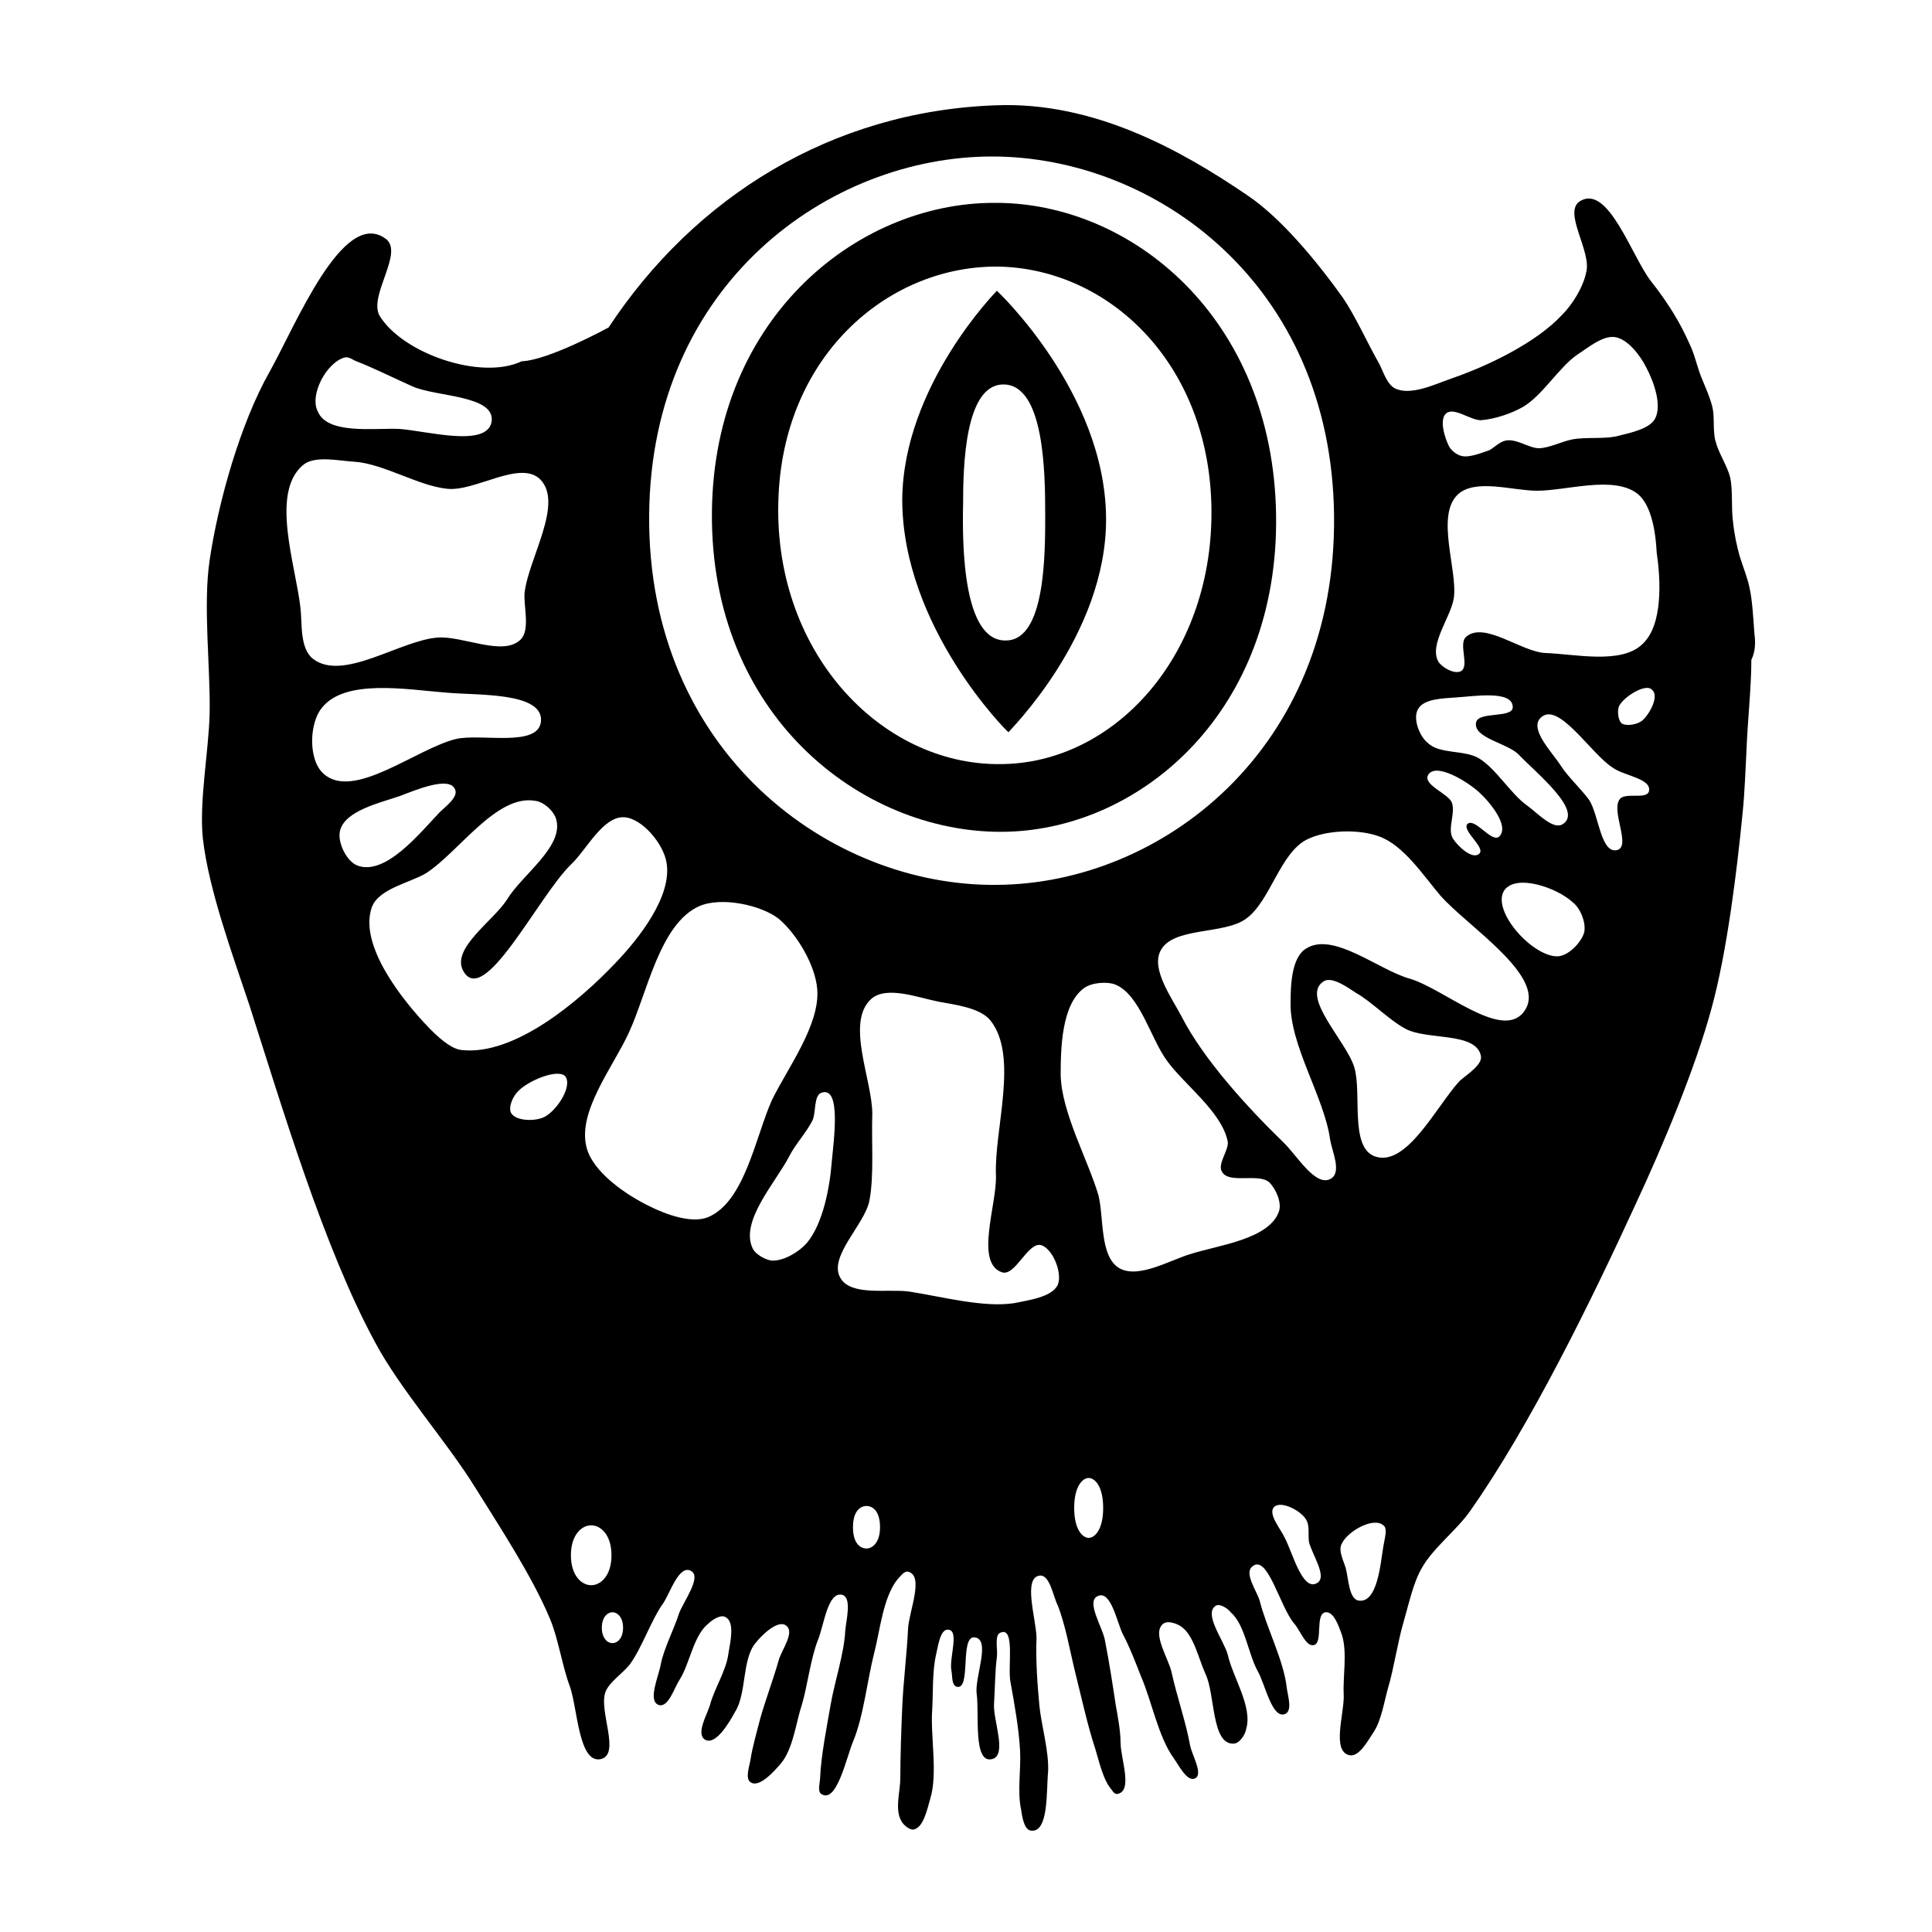 <?xml version="1.0" encoding="utf-8"?>
<!-- Generator: Adobe Illustrator 21.0.0, SVG Export Plug-In . SVG Version: 6.00 Build 0)  -->
<svg version="1.1" id="Слой_1" xmlns="http://www.w3.org/2000/svg" xmlns:xlink="http://www.w3.org/1999/xlink" x="0px" y="0px"
	 viewBox="0 0 200 200" style="enable-background:new 0 0 200 200;" xml:space="preserve">
<g>
	<path d="M181.6,65.4c-0.1-1.4-0.2-3.3-0.5-4.6c-0.2-1-0.7-2.2-1-3.2c-0.3-1-0.6-2.5-0.7-3.6c-0.2-1.4,0-3.3-0.3-4.6
		c-0.3-1.2-1.2-2.5-1.5-3.7c-0.3-1-0.1-2.4-0.3-3.4c-0.2-1-0.8-2.3-1.2-3.3c-0.4-1-0.7-2.4-1.2-3.4c-0.4-0.9-1-2.1-1.5-2.9
		c-0.7-1.2-1.7-2.6-2.5-3.6c-2-2.6-4.4-10-7.3-8.3c-1.9,1.1,1.2,5.2,0.6,7.4c-0.3,1.5-1.4,3.3-2.5,4.4c-2.7,2.9-7.7,5.3-11.5,6.6
		c-1.7,0.6-4.2,1.8-5.8,1c-0.8-0.4-1.2-1.7-1.6-2.5c-1.2-2.1-2.5-5-3.8-6.9c-2.5-3.5-6.3-8.2-9.9-10.6c-6.9-4.7-15.9-9.7-26-9.3
		c-17,0.6-31.2,9.5-40.1,23c0,0-6.2,3.4-9,3.5c-4.2,2-12.3-0.8-14.7-4.7c-1.2-2.1,2.6-6.6,0.6-8c-4.4-3.2-9.3,9-12,13.8
		c-3,5.3-5.3,13.4-6.2,19.5c-0.7,4.7,0.1,11.2,0,15.9c-0.1,3.9-1.1,9.1-0.7,12.9c0.6,5.3,3.1,12.1,4.8,17.2
		c3.4,10.6,7.7,25.1,13,34.9c2.6,4.9,7.5,10.4,10.4,15.1c2.5,4,5.9,9.2,7.7,13.5c0.9,2.1,1.3,5,2.1,7.1c0.8,2.3,0.9,8,3.2,7.5
		c2.1-0.5-0.3-5.1,0.5-7c0.4-1,1.8-1.9,2.5-2.8c1.3-1.8,2.2-4.6,3.5-6.4c0.7-1.1,1.6-3.9,2.8-3.3c1.2,0.6-0.7,3.1-1.2,4.4
		c-0.5,1.6-1.6,3.7-1.9,5.3c-0.2,1.2-1.4,3.8-0.2,4.2c1,0.3,1.6-1.8,2.2-2.7c1-1.6,1.4-4.5,2.9-5.7c0.4-0.4,1.3-1,1.8-0.7
		c1,0.5,0.5,2.6,0.3,3.8c-0.2,1.7-1.5,3.7-1.9,5.3c-0.3,1-1.5,3-0.5,3.6c1.1,0.6,2.5-1.8,3.1-2.9c1.2-1.9,0.7-5.4,2.1-7.1
		c0.7-0.9,2.4-2.5,3.2-1.8c0.9,0.7-0.5,2.5-0.8,3.6c-0.5,1.8-1.4,4.2-1.9,6c-0.3,1.2-0.8,2.9-1,4.2c-0.1,0.7-0.6,2,0,2.4
		c0.9,0.6,2.4-1.1,3.1-1.9c1.3-1.5,1.6-4.3,2.2-6.1c0.6-2,0.9-4.8,1.7-6.8c0.6-1.5,1-5,2.5-4.6c1,0.3,0.4,2.6,0.3,3.7
		c-0.1,2.3-1.1,5.3-1.5,7.6c-0.4,2.3-1,5.3-1.1,7.6c0,0.5-0.3,1.4,0.1,1.7c1.6,1.1,2.6-3.7,3.3-5.4c1.1-2.6,1.5-6.5,2.2-9.2
		c0.6-2.3,0.9-5.7,2.4-7.6c0.3-0.3,0.7-0.9,1.1-0.8c1.7,0.4,0.1,4.1,0,5.9c-0.1,2.4-0.5,5.6-0.6,8.1c-0.1,2.2-0.2,5.2-0.2,7.4
		c0,1.3-0.6,3.2,0.1,4.4c0.2,0.4,0.8,0.9,1.2,0.9c1.1-0.1,1.5-2.2,1.8-3.2c0.8-2.6,0-6.5,0.2-9.2c0.1-1.7,0-4,0.4-5.7
		c0.2-0.8,0.4-2.6,1.2-2.6c1.3,0,0.1,3,0.4,4.3c0.1,0.5,0,1.4,0.5,1.6c1.6,0.5,0.3-5.3,1.9-5.1c1.7,0.2,0,4.1,0.2,5.8
		c0.3,2.1-0.4,7.3,1.6,6.8c1.6-0.4,0.1-4,0.2-5.7c0.1-1.5,0.1-3.4,0.3-4.9c0.1-0.8-0.3-2.3,0.4-2.5c1.5-0.6,0.7,3.6,1,5.1
		c0.4,2.2,0.9,5,1,7.2c0.1,1.8-0.3,4.2,0.1,6c0.1,0.7,0.3,2.1,1,2.2c1.9,0.3,1.6-4.2,1.8-6.1c0.1-2.1-0.7-4.8-0.9-6.8
		c-0.2-2.1-0.4-4.9-0.3-7c0-1.9-1.5-6.4,0.4-6.5c1,0,1.3,2.1,1.8,3.1c0.8,2,1.3,4.9,1.8,6.9c0.6,2.4,1.3,5.6,2.1,8
		c0.4,1.3,0.8,3.2,1.7,4.2c0.1,0.2,0.4,0.5,0.6,0.4c1.6-0.3,0.3-3.7,0.3-5.3c0-1.2-0.3-2.8-0.5-3.9c-0.3-2-0.7-4.6-1.1-6.6
		c-0.2-1.4-2.1-4.2-0.7-4.7c1.3-0.5,1.9,2.6,2.5,3.9c0.7,1.3,1.4,3.1,1.9,4.4c1.1,2.5,1.8,6.3,3.4,8.5c0.5,0.7,1.4,2.5,2.2,2.1
		c0.9-0.4-0.3-2.4-0.5-3.4c-0.4-2.3-1.4-5.2-1.9-7.5c-0.3-1.5-2.1-4.1-0.9-5.1c0.5-0.4,1.5,0,1.9,0.3c1.3,0.9,1.8,3.4,2.5,4.9
		c1,2.1,0.6,7.3,2.9,7.2c0.6,0,1.2-0.9,1.3-1.5c0.7-2.3-1.4-5.4-1.9-7.7c-0.4-1.5-2.6-4.3-1.2-5.1c0.4-0.2,1.2,0.3,1.5,0.7
		c1.5,1.3,1.8,4.3,2.8,6.1c0.8,1.4,1.5,5.1,2.9,4.4c0.7-0.4,0.2-1.9,0.1-2.7c-0.3-2.8-2.1-6.2-2.8-9c-0.3-1-1.6-2.8-0.8-3.5
		c1.6-1.5,2.9,4.2,4.4,5.9c0.6,0.7,1.2,2.4,2,2.2c1-0.2,0.1-3.2,1.2-3.4c0.9-0.1,1.4,1.5,1.7,2.3c0.6,1.8,0.1,4.4,0.2,6.2
		c0.1,1.9-1.3,5.9,0.6,6.3c1,0.2,1.9-1.5,2.5-2.4c0.8-1.2,1.1-3.2,1.5-4.6c0.6-2,1-4.8,1.6-6.8c0.5-1.7,1-4.1,1.9-5.6
		c1.1-2,3.7-4,5-5.9c6.2-8.8,12.6-21.9,17.1-31.7c2.8-6,6.2-14.1,7.9-20.4c1.6-5.9,2.6-14.1,3.2-20.2c0.2-1.9,0.3-4.6,0.4-6.5
		c0.1-2.8,0.5-6.5,0.5-9.3C181.8,67.3,181.7,66.2,181.6,65.4z M149.7,42.8c0.8-0.7,2.5,0.7,3.6,0.7c1.4-0.1,3.2-0.7,4.4-1.4
		c2-1.2,3.7-4.1,5.6-5.4c1.1-0.7,2.6-2,3.9-1.8c1.3,0.2,2.6,1.9,3.2,3.1c0.8,1.5,1.7,4,0.9,5.4c-0.6,1-2.5,1.4-3.7,1.7
		c-1.4,0.4-3.4,0.1-4.9,0.4c-1,0.2-2.4,0.9-3.4,0.9s-2.3-1-3.4-0.8c-0.6,0.1-1.2,0.7-1.7,1c-0.9,0.3-2.1,0.8-2.9,0.6
		c-0.5-0.1-1.1-0.6-1.3-1C149.5,45.2,149,43.4,149.7,42.8z M146.8,73.4c0.6-1.1,2.7-1.1,3.9-1.2c1.8-0.1,5.9-0.8,5.9,1
		c0,1.2-3.6,0.4-3.8,1.6c-0.3,1.6,3.2,2.1,4.4,3.3c1.8,1.9,6.7,5.8,4.6,7.2c-1,0.7-2.7-1.2-3.7-1.9c-1.7-1.2-3.2-3.8-5-4.9
		c-1.5-0.9-4.1-0.4-5.3-1.6C147,76.3,146.2,74.4,146.8,73.4z M153.1,88.4c-0.7,0.6-2.2-0.8-2.7-1.6c-0.6-1,0.3-2.6-0.1-3.7
		c-0.3-0.9-2.9-1.8-2.5-2.8c0.7-1.5,4.1,0.6,5.3,1.7c1.1,1,3.2,3.5,2.1,4.6c-0.8,0.7-2.5-2-3.3-1.3C151.3,86,153.9,87.8,153.1,88.4z
		 M102.7,16.2c16.8,0,35.1,13.1,35.4,37.1c0.3,24.3-17.9,38.2-34.9,38.3C86,91.8,67,77.9,67.2,53.3C67.4,29.3,85.9,16.2,102.7,16.2z
		 M35.7,37c0.4-0.1,0.9,0.3,1.2,0.4c1.8,0.7,4,1.8,5.8,2.6c2.5,1.1,8.5,0.9,8.2,3.6c-0.4,2.8-6.7,1-9.6,0.8
		c-2.6-0.1-7.4,0.6-8.4-1.8C32,40.9,33.8,37.5,35.7,37z M31.1,62.9c-0.5-4.4-3.1-11.8,0.2-14.7c1.2-1.1,3.7-0.5,5.4-0.4
		c3,0.2,6.6,2.5,9.6,2.8c2.9,0.3,7.5-3,9.6-1c2.5,2.5-1.2,8.2-1.6,11.8c-0.1,1.4,0.6,3.8-0.4,4.8c-1.8,1.8-6-0.4-8.6-0.2
		c-3.9,0.3-9.8,4.6-12.9,2.2C31,67.1,31.3,64.5,31.1,62.9z M33.3,73.3c2.4-3.1,8.9-1.9,12.9-1.6c3.1,0.3,10.1-0.1,9.8,3
		c-0.3,2.7-6.2,1.2-8.8,1.8c-4.1,1-10.6,6.4-13.7,3.6C31.9,78.7,32,74.9,33.3,73.3z M37,89.6c-1.1-0.4-2.1-2.4-1.8-3.6
		c0.5-2.1,4.2-2.9,6.2-3.6c1.6-0.6,5.1-2.1,5.7-0.7c0.4,0.8-1,1.8-1.6,2.4C43.5,86.2,39.9,90.7,37,89.6z M47.8,108.7
		c-1.2-0.1-2.7-1.6-3.3-2.2c-2.9-3-7.4-8.7-6-12.6c0.7-1.9,3.9-2.5,5.6-3.5c3.4-2.2,7.3-8.2,11.3-7.5c0.9,0.1,2,1.1,2.2,2
		c0.7,2.8-3.6,5.7-5.1,8.2c-1.4,2.2-5.7,5-4.6,7.3c2.1,4.2,7.8-7.6,11.2-10.9c1.6-1.5,3.3-5,5.5-4.9c1.9,0.1,4.1,2.8,4.4,4.7
		c0.6,3.5-2.9,7.9-5.3,10.4C60,103.6,53.3,109.3,47.8,108.7z M56.4,115.6c-0.9,0.5-3,0.5-3.5-0.4c-0.3-0.6,0.2-1.7,0.7-2.2
		c1-1.1,4.1-2.4,4.9-1.6C59.3,112.4,57.7,114.9,56.4,115.6z M61.2,164.1c-1,0-2.1-1-2.1-3.1c0-2.1,1.1-3.1,2.1-3.1s2.1,1,2.1,3.1
		C63.3,163.1,62.2,164.1,61.2,164.1z M63.4,170.1c-0.5,0-1.1-0.5-1.1-1.6c0-1.1,0.6-1.6,1.1-1.6c0.5,0,1.1,0.5,1.1,1.6
		C64.5,169.6,63.9,170.1,63.4,170.1z M73.3,126c-1.7,0.7-4.4-0.3-6-1.1c-2.5-1.2-6-3.6-6.6-6.2c-0.9-3.7,2.8-8.3,4.4-11.8
		c1.9-4.1,3.2-11.3,7.3-13.1c2.3-1,6.4-0.1,8.2,1.3c1.9,1.6,3.8,4.8,4,7.3c0.3,3.7-3.1,8.2-4.7,11.5C78.2,117.7,77.1,124.4,73.3,126
		z M86.1,120.3c-0.2,2.6-0.9,6.4-2.6,8.4c-0.8,0.9-2.3,1.8-3.5,1.8c-0.6,0-1.8-0.6-2.1-1.3c-1.3-2.8,2.4-6.8,3.8-9.5
		c0.6-1.2,1.8-2.5,2.4-3.7c0.4-0.8,0.1-2.7,1-2.9C87.1,112.5,86.3,118.1,86.1,120.3z M89.7,160.3c-0.7,0-1.4-0.6-1.4-2.2
		c0-1.6,0.7-2.2,1.4-2.2s1.4,0.6,1.4,2.2C91.1,159.7,90.3,160.3,89.7,160.3z M109.5,133c-0.6,1.3-3.1,1.6-4.5,1.9
		c-3.2,0.5-7.6-0.7-10.9-1.2c-2.2-0.3-6,0.5-7.1-1.4c-1.3-2.2,2.5-5.5,3-8c0.5-2.6,0.2-6.3,0.3-9c0-3.5-2.8-9.5-0.1-11.9
		c1.6-1.4,4.9-0.1,7,0.3c1.6,0.3,4.2,0.6,5.3,1.9c3,3.7,0.4,11.3,0.6,16.1c0.1,3-2.2,9,0.6,10c1.4,0.5,2.7-3.2,4.1-2.8
		C109,129.3,110,131.8,109.5,133z M112.7,159.2c-0.6,0-1.5-0.8-1.5-3.1c0-2.3,0.9-3.1,1.5-3.1c0.6,0,1.5,0.8,1.5,3.1
		C114.2,158.4,113.3,159.2,112.7,159.2z M123.3,129.8c-2.1,0.6-5.4,2.6-7.4,1.5c-2.1-1.2-1.6-5.3-2.2-7.6c-1.1-3.7-3.8-8.5-3.9-12.4
		c0-2.8,0.1-7.3,2.4-9c0.8-0.6,2.4-0.7,3.2-0.4c2.6,1,3.7,5.6,5.4,7.9c1.8,2.5,5.7,5.3,6.3,8.4c0.1,0.9-1.1,2.3-0.6,3.1
		c0.7,1.3,3.8,0.1,4.9,1.1c0.7,0.7,1.3,2.1,1,3C131.4,128.3,126.1,128.9,123.3,129.8z M136.3,163.9c-1.5,0.8-2.5-3.2-3.3-4.7
		c-0.4-0.9-1.8-2.5-1.1-3.2c0.7-0.7,2.8,0.4,3.3,1.3c0.4,0.6,0.2,1.6,0.3,2.3C135.8,160.9,137.5,163.3,136.3,163.9z M143.2,160.1
		c-0.3,1.8-0.6,5.8-2.5,5.6c-1.1-0.1-1.1-2.4-1.4-3.4c-0.2-0.7-0.8-1.8-0.4-2.5c0.6-1.3,3.3-2.8,4.3-1.9
		C143.7,158.2,143.3,159.4,143.2,160.1z M151.1,111.9c-2.4,2.6-5.5,9-8.8,7.8c-2.6-1-1.3-6.5-2.1-9.2c-0.8-2.7-5.6-7.3-3.2-8.9
		c0.9-0.6,2.6,0.7,3.4,1.2c1.6,0.9,3.4,2.8,5.1,3.7c2.2,1.2,7.3,0.3,7.8,2.8C153.5,110.2,151.9,111.2,151.1,111.9z M157.7,104.8
		c-2.3,2.9-8.3-2.5-11.8-3.5c-3.2-0.9-7.9-4.9-10.7-3.1c-1.5,0.9-1.6,3.8-1.6,5.6c-0.1,4.4,3.5,9.8,4.1,14.2c0.2,1.2,1.2,3.3,0.1,4
		c-1.6,1-3.6-2.5-5-3.8c-3.6-3.5-8.2-8.5-10.5-13c-1-1.9-3.1-4.8-2.2-6.7c1.2-2.6,6.6-1.7,8.9-3.4c2.5-1.8,3.5-6.8,6.3-8.2
		c2-1,5.4-1.1,7.5-0.3c2.5,0.9,4.6,4.1,6.3,6.1C152,96,160.5,101.3,157.7,104.8z M164,96.5c-0.3,1.1-1.7,2.5-2.8,2.5
		c-2.6,0-6.8-4.7-5.5-6.8c1.2-1.8,5.5-0.3,7.1,1.2C163.6,94,164.2,95.5,164,96.5z M170.7,81.9c-0.2,0.9-2.4,0.1-3,0.8
		c-1,1.2,1.2,4.9-0.3,5.3c-1.7,0.4-1.9-3.7-2.9-5.2c-0.8-1.1-2.2-2.4-2.9-3.5c-0.9-1.4-3.2-3.7-2.2-4.9c1.8-2.1,5.3,3.7,7.6,5.1
		C168.1,80.3,171,80.6,170.7,81.9z M170,74.6c-0.5,0.4-1.6,0.6-2.1,0.3c-0.4-0.3-0.5-1.3-0.3-1.8c0.5-1,2.8-2.4,3.4-1.7
		C171.8,72,170.8,73.9,170,74.6z M170,66.7c-2.2,2.1-7,1-10,0.9c-2.5-0.1-6.3-3.3-8.2-1.7c-0.9,0.7,0.4,3.1-0.6,3.6
		c-0.7,0.3-1.9-0.4-2.3-1c-1-1.8,1.3-4.6,1.6-6.6c0.4-2.9-1.9-8.5,0.4-10.7c1.8-1.7,5.7-0.4,8.2-0.4c3.1,0,7.9-1.6,10.4,0.3
		c1.5,1.2,1.9,4.1,2,6.1C171.9,59.9,172.2,64.7,170,66.7z"/>
	<path d="M104.3,86.1c14-0.4,28.1-12.6,27.8-32.8c-0.3-20.4-15-32.4-29.2-32.3c-14.4,0-29.5,12.3-29.2,33
		C74,74.7,89.8,86.5,104.3,86.1z M80.6,51.2c0.7-14.7,11.6-23.8,22.9-23.6c11.3,0.3,21.5,9.9,21.9,24.6c0.4,15.5-10,26.9-21.9,26.9
		C91.1,79.2,79.8,67.3,80.6,51.2z"/>
	<path d="M114.5,53.6c-0.1-13-11.3-23.5-11.3-23.5s-9.7,9.8-9.8,21.6c0,13.2,10.9,24.1,11,24.1C104.3,75.8,114.6,65.8,114.5,53.6z
		 M99.7,52.1c0-3.9,0.2-12.2,4.1-12.3c4.3-0.1,4.4,9.1,4.4,13.5c0,4.1,0,12.9-4,13C99.7,66.5,99.6,56.6,99.7,52.1z"/>
</g>
</svg>
